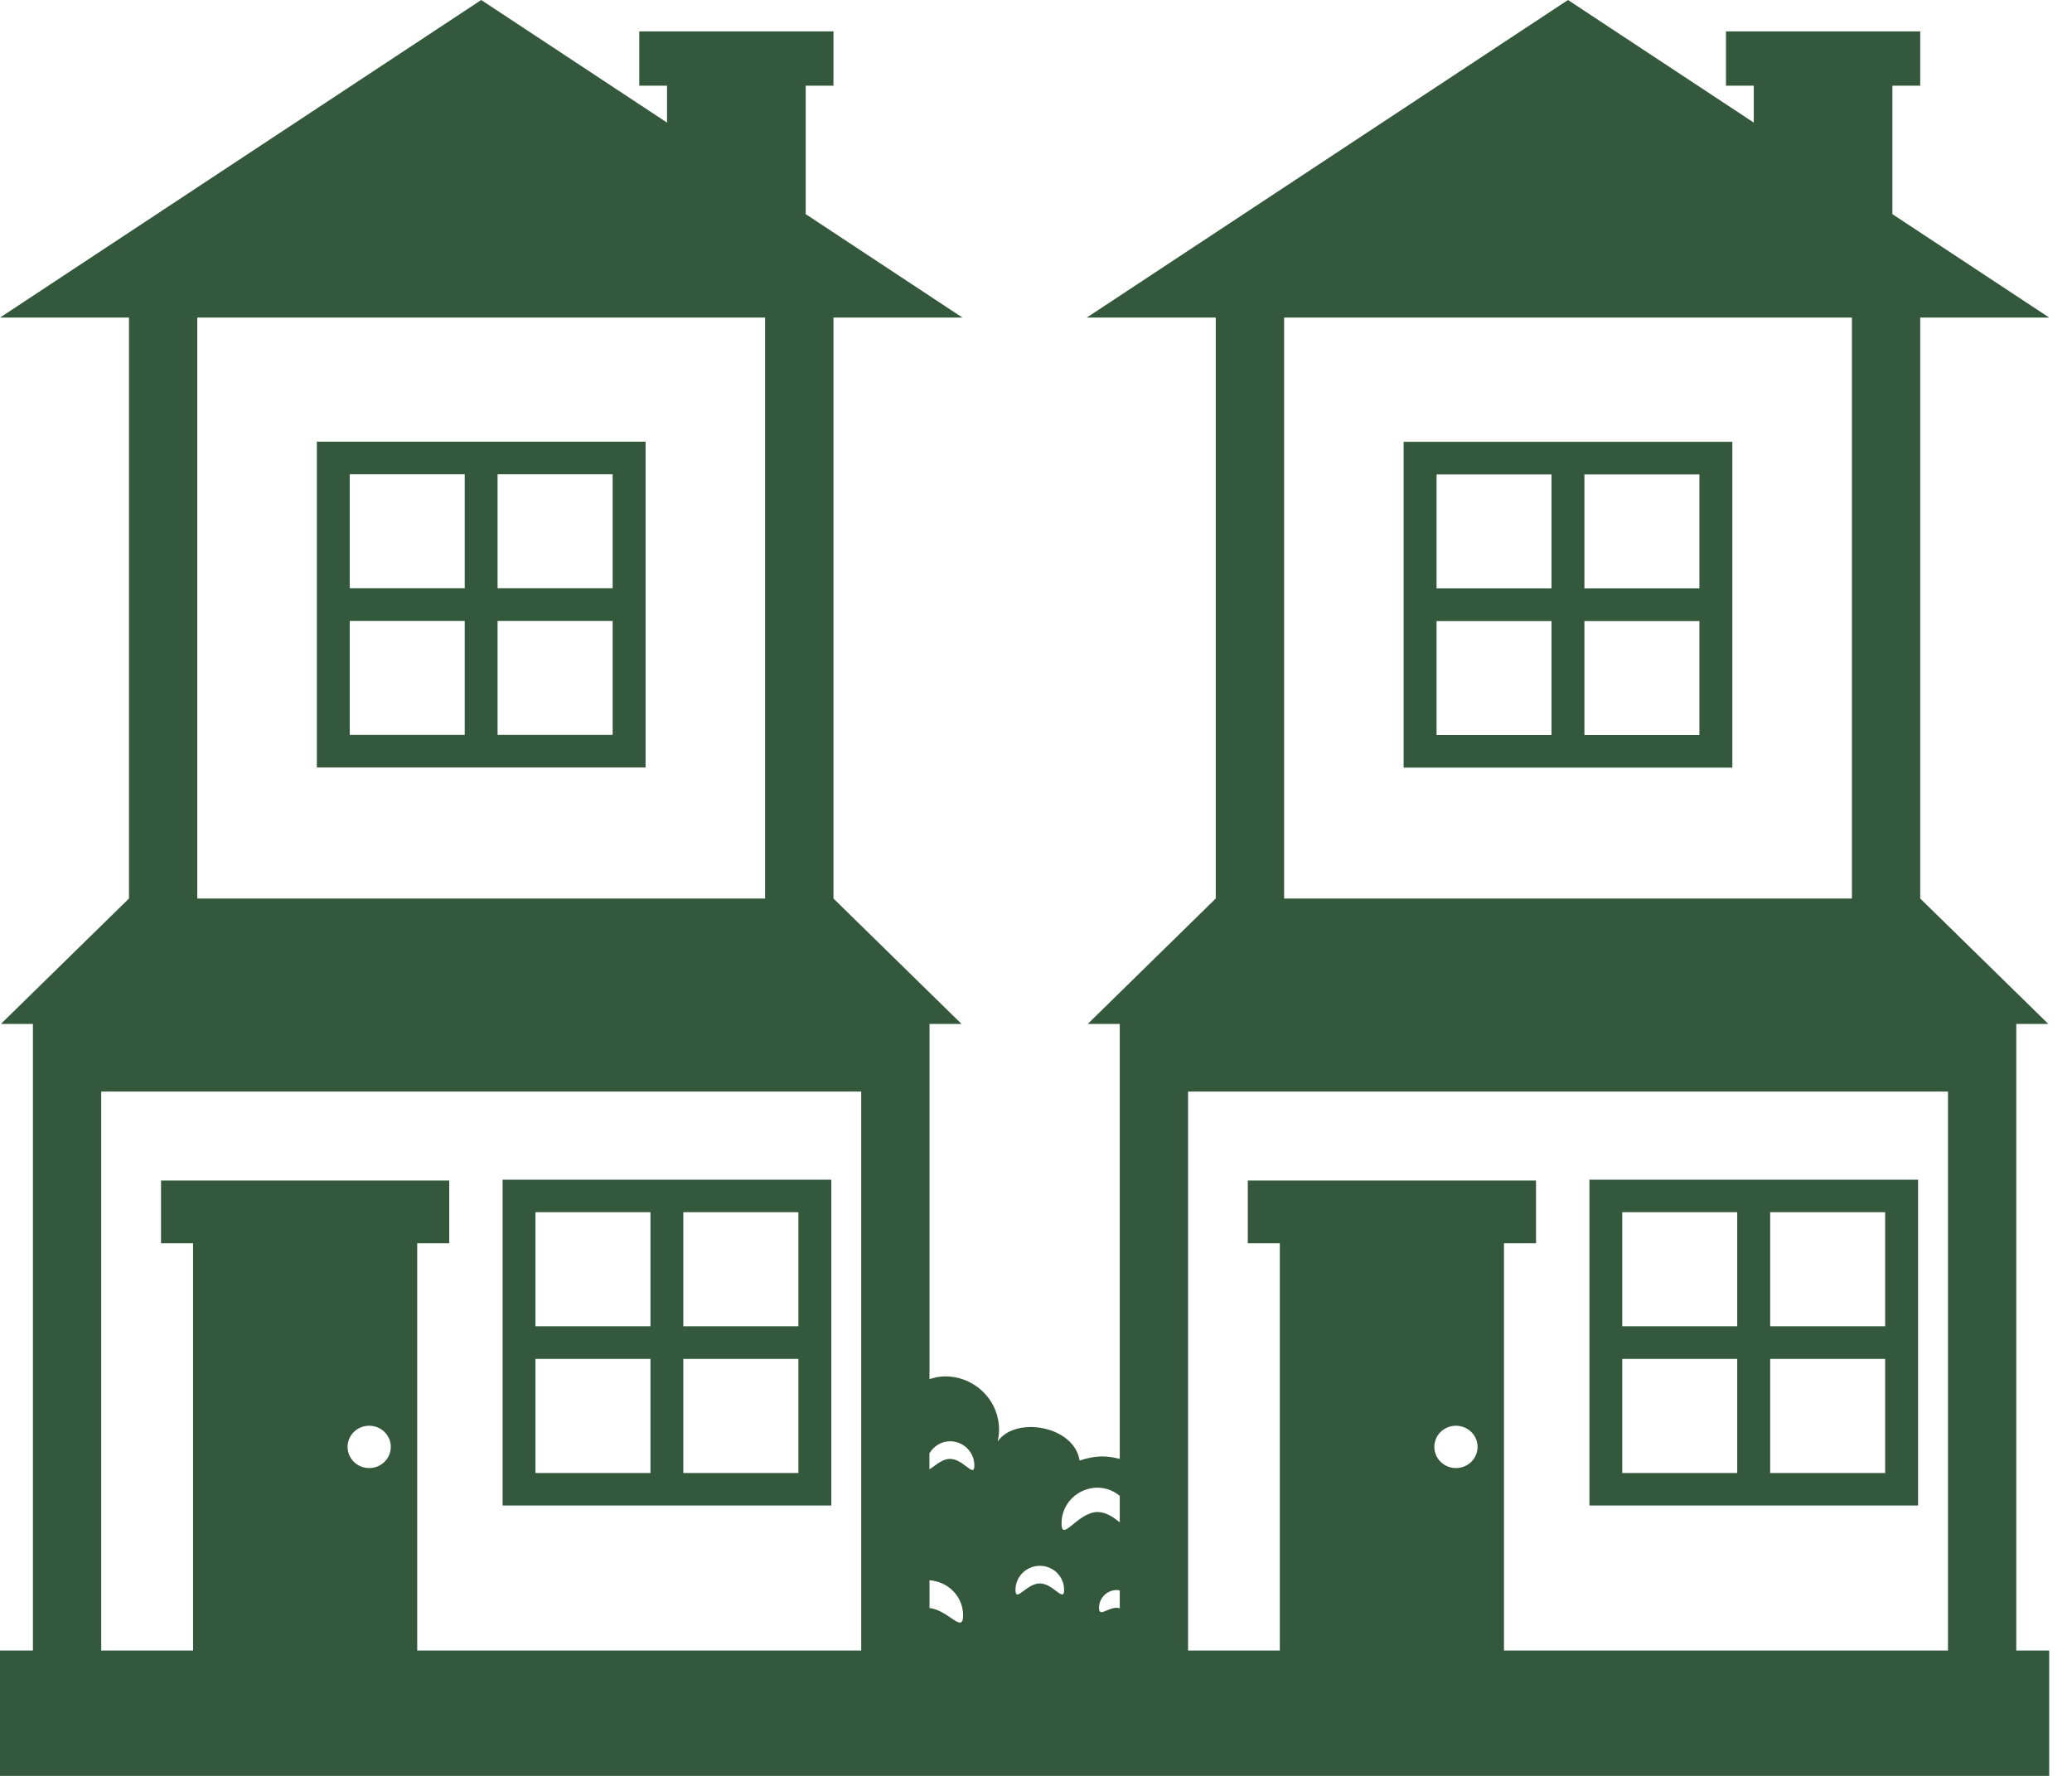 <svg width="28" height="24" viewBox="0 0 28 24" fill="none" xmlns="http://www.w3.org/2000/svg">
<g id="&#240;&#159;&#166;&#134; emoji &#34;house buildings&#34;">
<path id="Vector" d="M27.247 13.838H27.68L25.949 12.143V4.292H27.692L25.573 2.894V1.158H25.949V0.424H23.324V1.158H23.7V1.657L21.189 0L14.686 4.292H16.429V12.143L14.699 13.838H15.132V19.716C15.058 19.698 14.982 19.683 14.903 19.683C14.792 19.683 14.688 19.705 14.589 19.739C14.518 19.268 13.72 19.133 13.482 19.481C13.493 19.43 13.501 19.377 13.501 19.323C13.501 18.924 13.175 18.601 12.773 18.601C12.698 18.601 12.628 18.617 12.561 18.638V13.838H12.994L11.263 12.143V4.292H13.006L10.888 2.894V1.158H11.263V0.424H8.639V1.158H9.014V1.657L6.503 0L0 4.292H1.743V12.143L0.012 13.838H0.445V22.306H0V24H27.692V22.306H27.247V13.838ZM17.353 4.292H25.026V12.143H17.353V4.292ZM26.324 14.752V22.306H20.324V16.802H20.757V15.954H16.862V16.802H17.295V22.306H16.055V14.752H26.324ZM19.383 19.553C19.383 19.396 19.513 19.268 19.675 19.268C19.837 19.268 19.967 19.396 19.967 19.553C19.967 19.712 19.837 19.84 19.675 19.84C19.513 19.84 19.383 19.712 19.383 19.553ZM4.697 19.553C4.697 19.396 4.827 19.268 4.989 19.268C5.151 19.268 5.281 19.396 5.281 19.553C5.281 19.712 5.151 19.84 4.989 19.84C4.827 19.84 4.697 19.712 4.697 19.553ZM15.132 21.736C15.119 21.733 15.107 21.728 15.094 21.728C14.96 21.728 14.852 21.861 14.852 21.728C14.852 21.595 14.96 21.488 15.094 21.488C15.107 21.488 15.119 21.493 15.132 21.495V21.736ZM12.561 21.732V21.357C12.814 21.373 13.015 21.577 13.015 21.831C13.015 22.087 12.815 21.758 12.561 21.732ZM14.833 20.105C14.948 20.105 15.049 20.149 15.132 20.215V20.573C15.049 20.507 14.947 20.434 14.833 20.434C14.564 20.434 14.345 20.854 14.345 20.587C14.345 20.32 14.564 20.105 14.833 20.105ZM14.052 21.161C14.233 21.161 14.38 21.306 14.38 21.486C14.38 21.666 14.233 21.399 14.052 21.399C13.87 21.399 13.723 21.666 13.723 21.486C13.723 21.306 13.87 21.161 14.052 21.161ZM12.838 19.478C13.02 19.478 13.167 19.624 13.167 19.804C13.167 19.984 13.02 19.716 12.838 19.716C12.721 19.716 12.618 19.827 12.56 19.857V19.64C12.618 19.545 12.719 19.478 12.838 19.478ZM2.666 4.292H10.339V12.143H2.666V4.292ZM1.368 14.752H11.638V22.306H5.638V16.802H6.071V15.954H2.176V16.802H2.609V22.306H1.368V14.752Z" fill="#33583B"/>
<path id="Vector_2" d="M25.92 15.943H21.479V20.346H25.92V15.943ZM23.476 19.907H21.922V18.365H23.476V19.907ZM23.476 17.924H21.922V16.382H23.476V17.924ZM25.475 19.907H23.921V18.365H25.475V19.907ZM25.475 17.924H23.921V16.382H25.475V17.924Z" fill="#33583B"/>
<path id="Vector_3" d="M18.968 10.374H23.41V5.971H18.968V10.374ZM21.411 6.411H22.965V7.952H21.411V6.411ZM21.411 8.393H22.965V9.934H21.411V8.393ZM19.413 6.411H20.966V7.952H19.413V6.411ZM19.413 8.393H20.966V9.934H19.413V8.393Z" fill="#33583B"/>
<path id="Vector_4" d="M4.282 10.372H8.724V5.969H4.282V10.372ZM6.724 6.409H8.279V7.95H6.724V6.409ZM6.724 8.391H8.279V9.932H6.724V8.391ZM4.726 6.409H6.28V7.95H4.726V6.409ZM4.726 8.391H6.28V9.932H4.726V8.391Z" fill="#33583B"/>
<path id="Vector_5" d="M11.234 15.943H6.792V20.346H11.234V15.943ZM8.79 19.907H7.236V18.365H8.79V19.907ZM8.79 17.924H7.236V16.382H8.79V17.924ZM10.789 19.907H9.234V18.365H10.789V19.907ZM10.789 17.924H9.234V16.382H10.789V17.924Z" fill="#33583B"/>
</g>
</svg>
